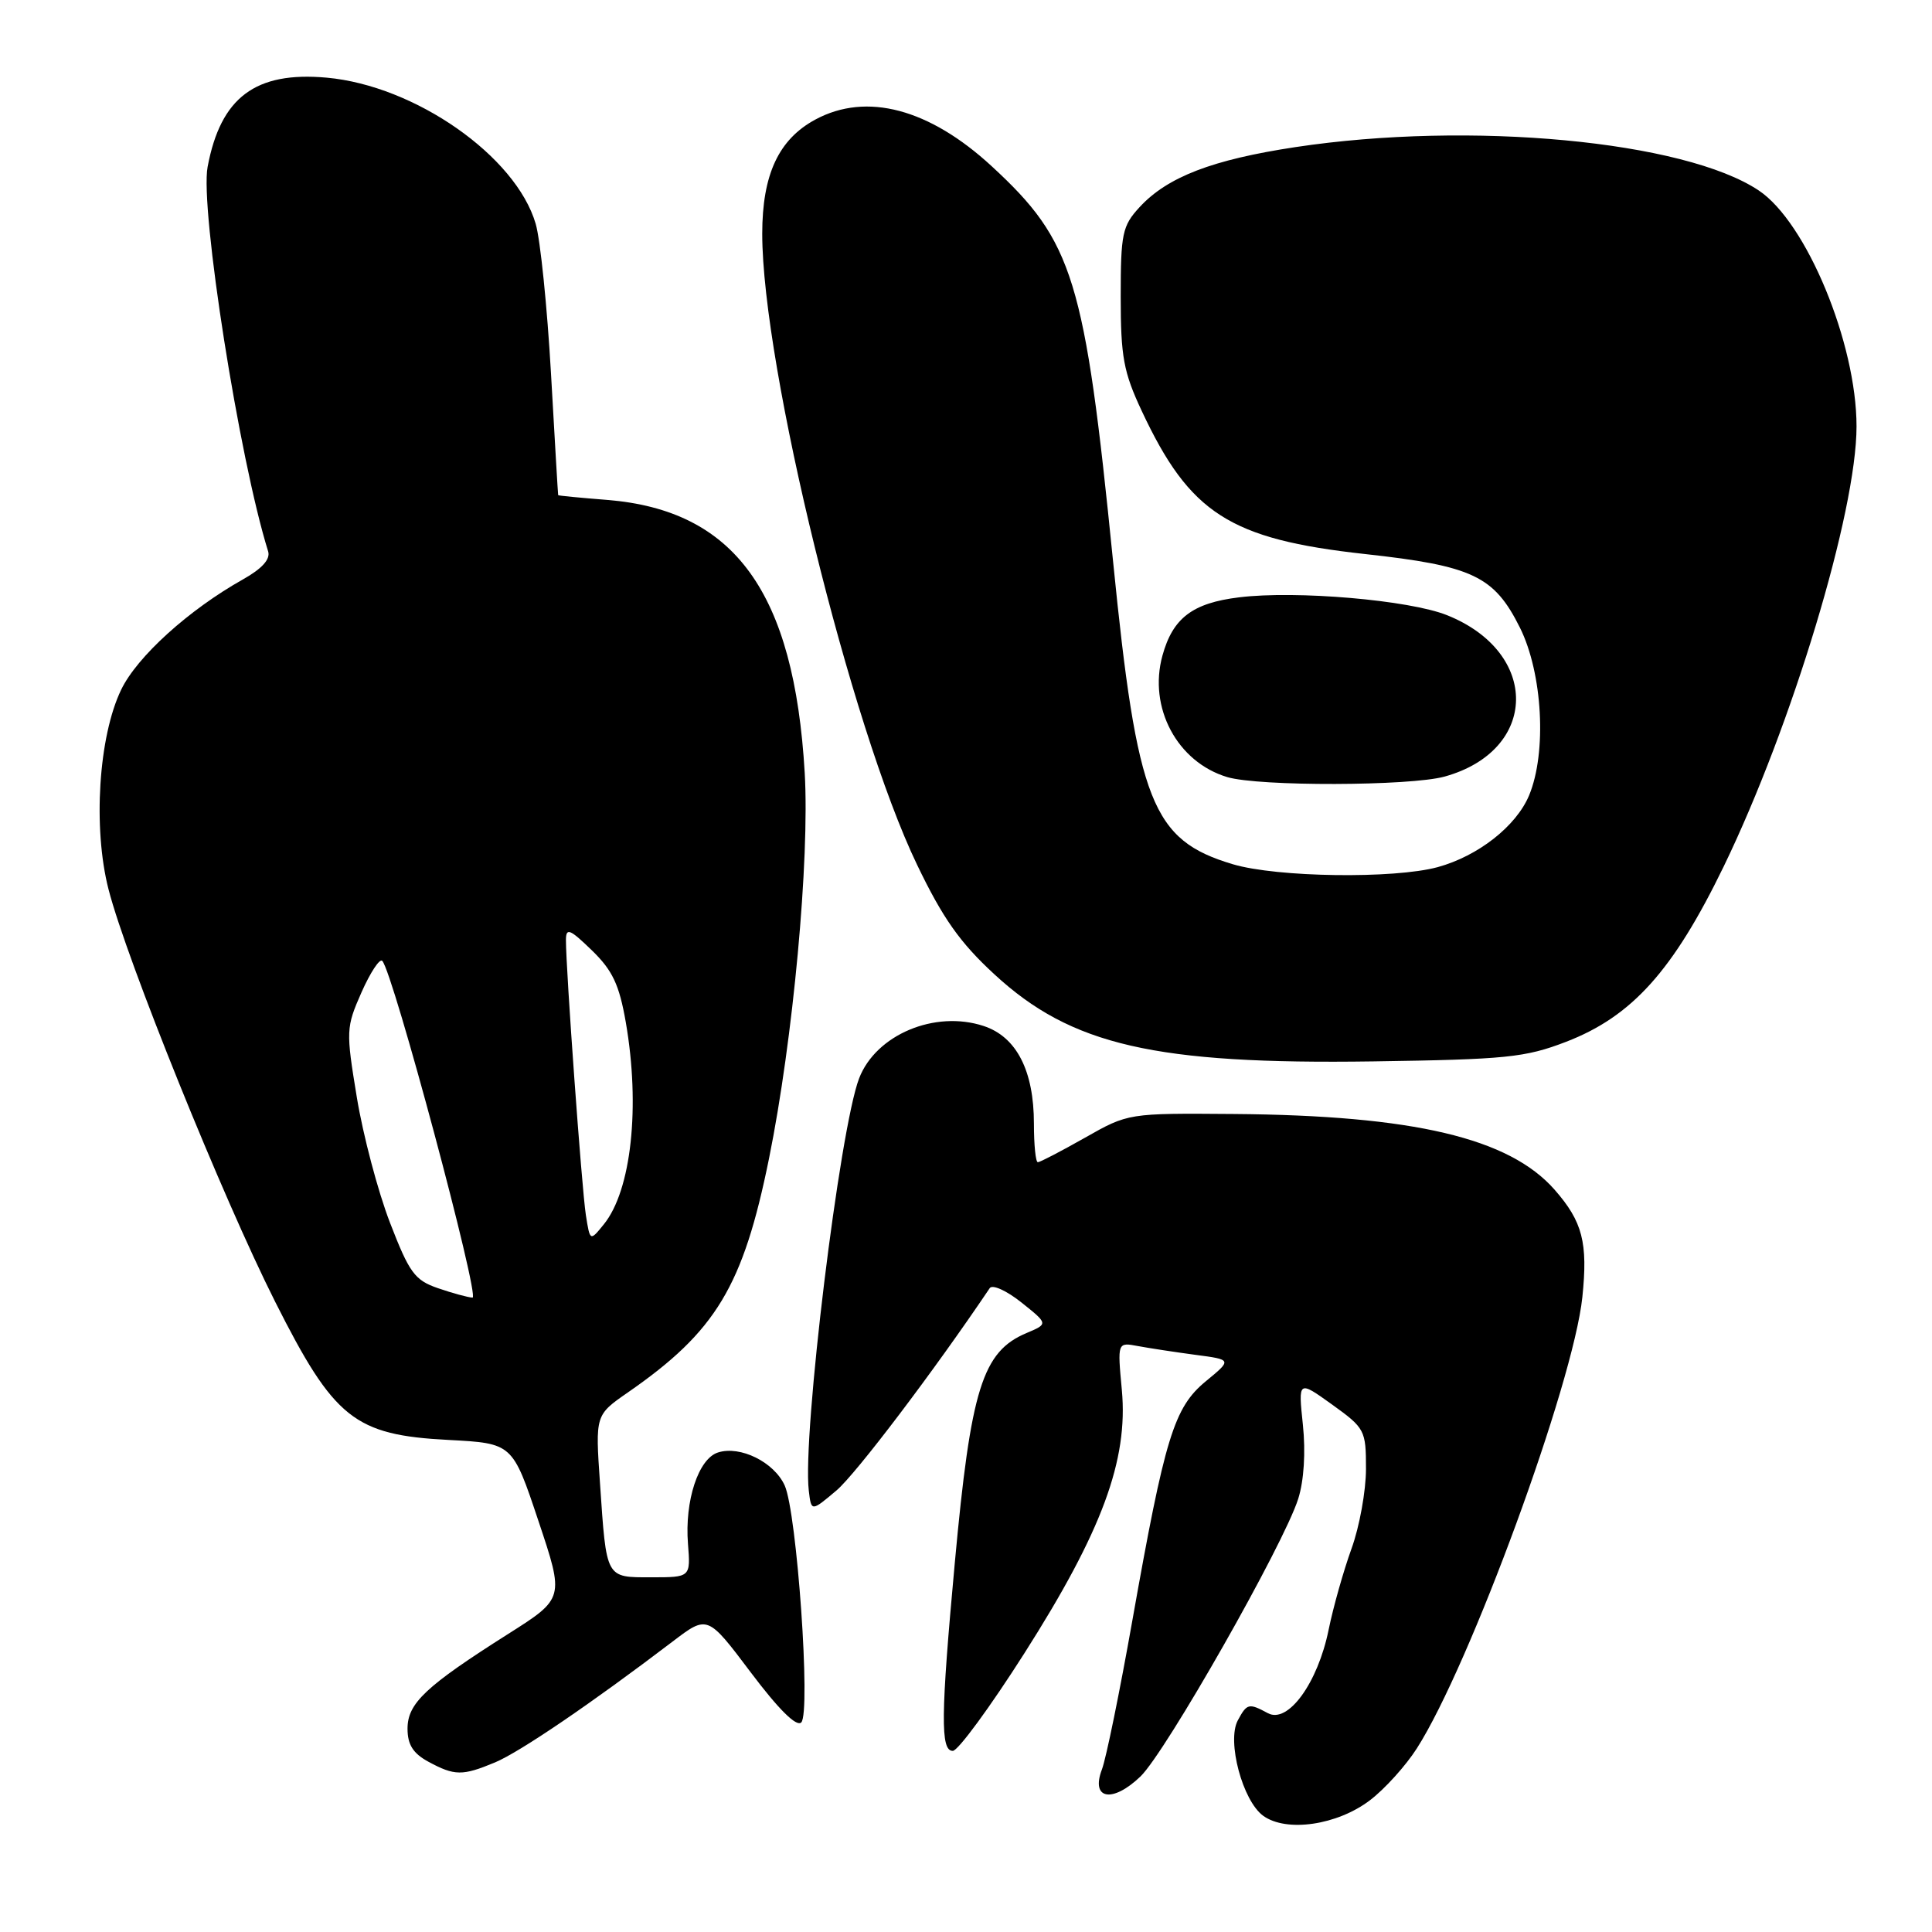 <?xml version="1.0" encoding="UTF-8" standalone="no"?>
<!DOCTYPE svg PUBLIC "-//W3C//DTD SVG 1.1//EN" "http://www.w3.org/Graphics/SVG/1.1/DTD/svg11.dtd" >
<svg xmlns="http://www.w3.org/2000/svg" xmlns:xlink="http://www.w3.org/1999/xlink" version="1.1" viewBox="0 0 256 256">
 <g >
 <path fill="currentColor"
d=" M 181.53 238.54 C 183.48 237.06 186.28 233.96 187.74 231.67 C 194.77 220.68 208.47 183.32 209.67 171.88 C 210.42 164.66 209.70 161.87 205.99 157.64 C 199.97 150.79 187.33 147.80 163.50 147.61 C 149.50 147.50 149.50 147.50 143.77 150.75 C 140.61 152.54 137.80 154.00 137.52 154.00 C 137.23 154.00 137.00 151.71 137.00 148.90 C 137.00 141.87 134.69 137.38 130.34 135.95 C 123.88 133.82 116.07 137.10 113.84 142.88 C 111.26 149.58 106.30 190.19 107.17 197.53 C 107.50 200.31 107.50 200.31 110.83 197.50 C 113.40 195.33 123.78 181.63 131.14 170.69 C 131.49 170.16 133.37 171.01 135.34 172.58 C 138.90 175.42 138.90 175.42 136.03 176.63 C 130.18 179.09 128.64 184.00 126.52 207.04 C 124.65 227.37 124.60 232.00 126.25 232.00 C 126.94 232.00 131.21 226.18 135.74 219.06 C 146.02 202.91 149.51 193.48 148.65 184.18 C 148.06 177.85 148.06 177.85 150.78 178.36 C 152.28 178.64 155.70 179.16 158.38 179.52 C 163.26 180.16 163.26 180.16 159.77 183.03 C 155.56 186.51 154.36 190.40 150.05 214.68 C 148.38 224.12 146.56 233.03 146.01 234.46 C 144.50 238.43 147.39 238.96 151.11 235.40 C 154.46 232.19 170.11 204.65 172.02 198.60 C 172.78 196.20 173.02 192.43 172.64 188.80 C 172.02 182.89 172.02 182.89 176.51 186.11 C 180.86 189.24 181.00 189.51 181.00 194.63 C 181.00 197.54 180.14 202.30 179.08 205.21 C 178.03 208.12 176.66 212.95 176.05 215.95 C 174.61 223.02 170.67 228.43 168.01 227.01 C 165.47 225.64 165.23 225.70 164.01 227.97 C 162.54 230.72 164.65 238.62 167.38 240.60 C 170.46 242.83 177.19 241.85 181.53 238.54 Z  M 65.59 233.53 C 68.89 232.15 78.37 225.70 89.13 217.51 C 93.75 213.99 93.75 213.99 99.48 221.60 C 103.16 226.49 105.54 228.86 106.17 228.23 C 107.46 226.94 105.60 200.39 103.97 196.82 C 102.56 193.73 98.08 191.52 95.14 192.46 C 92.54 193.28 90.71 198.87 91.16 204.56 C 91.51 209.00 91.51 209.00 86.32 209.00 C 80.21 209.00 80.37 209.28 79.50 196.50 C 78.88 187.50 78.88 187.50 83.19 184.51 C 94.87 176.42 98.46 170.46 101.90 153.50 C 105.09 137.77 107.29 113.91 106.63 102.42 C 105.23 78.47 97.36 67.60 80.44 66.24 C 76.90 65.96 73.98 65.68 73.96 65.61 C 73.93 65.55 73.51 58.30 73.01 49.50 C 72.51 40.70 71.60 31.77 70.98 29.65 C 68.36 20.69 55.00 11.35 43.29 10.29 C 33.85 9.44 29.24 12.89 27.51 22.11 C 26.47 27.61 31.71 60.85 35.53 73.06 C 35.85 74.10 34.73 75.35 32.18 76.78 C 25.01 80.81 18.18 86.99 16.06 91.38 C 13.06 97.58 12.29 109.69 14.38 117.84 C 16.77 127.17 29.51 158.70 36.46 172.49 C 44.28 188.01 46.96 190.15 59.44 190.80 C 67.91 191.25 67.91 191.25 71.34 201.52 C 74.78 211.79 74.78 211.79 67.33 216.51 C 56.40 223.44 54.00 225.69 54.00 229.06 C 54.00 231.17 54.73 232.33 56.75 233.43 C 60.24 235.32 61.27 235.33 65.59 233.53 Z  M 207.50 138.05 C 216.26 134.68 221.70 128.62 228.41 114.79 C 237.46 96.10 246.00 67.82 246.00 56.50 C 246.00 45.48 239.37 29.47 233.06 25.25 C 223.22 18.66 194.83 16.00 171.67 19.49 C 160.63 21.16 154.68 23.45 151.00 27.45 C 148.71 29.93 148.50 30.95 148.50 39.33 C 148.50 47.27 148.87 49.30 151.29 54.46 C 157.65 68.04 162.95 71.44 180.84 73.41 C 195.16 74.98 197.98 76.32 201.40 83.17 C 204.41 89.22 204.98 99.71 202.61 105.40 C 200.90 109.48 195.86 113.43 190.50 114.90 C 184.72 116.47 169.23 116.26 163.37 114.52 C 152.65 111.33 150.68 106.35 147.48 74.31 C 143.74 36.93 142.22 31.99 131.41 22.03 C 123.14 14.40 114.83 12.19 108.06 15.83 C 103.18 18.45 101.00 23.12 101.00 30.98 C 101.00 48.51 112.74 96.36 121.52 114.59 C 124.91 121.65 127.20 124.90 131.75 129.09 C 141.94 138.51 153.04 141.06 182.00 140.64 C 199.57 140.38 202.09 140.13 207.50 138.05 Z  M 191.42 102.90 C 203.88 99.44 204.08 86.46 191.75 81.52 C 186.75 79.51 171.75 78.22 164.19 79.15 C 158.02 79.90 155.40 81.89 154.03 86.87 C 152.13 93.75 155.98 100.98 162.62 102.97 C 166.81 104.22 186.83 104.17 191.42 102.90 Z  M 58.03 170.69 C 54.95 169.63 54.24 168.66 51.67 162.00 C 50.08 157.88 48.10 150.40 47.28 145.39 C 45.83 136.58 45.85 136.14 47.90 131.49 C 49.07 128.85 50.31 126.97 50.65 127.32 C 52.05 128.71 63.64 172.00 62.61 171.94 C 62.00 171.91 59.94 171.35 58.03 170.69 Z  M 77.63 161.00 C 77.09 157.56 74.98 128.37 74.99 124.55 C 75.00 122.89 75.50 123.09 78.42 125.92 C 81.16 128.58 82.05 130.45 82.92 135.45 C 84.86 146.63 83.66 157.73 80.01 162.23 C 78.18 164.49 78.18 164.49 77.63 161.00 Z "/>
</g>
</svg>